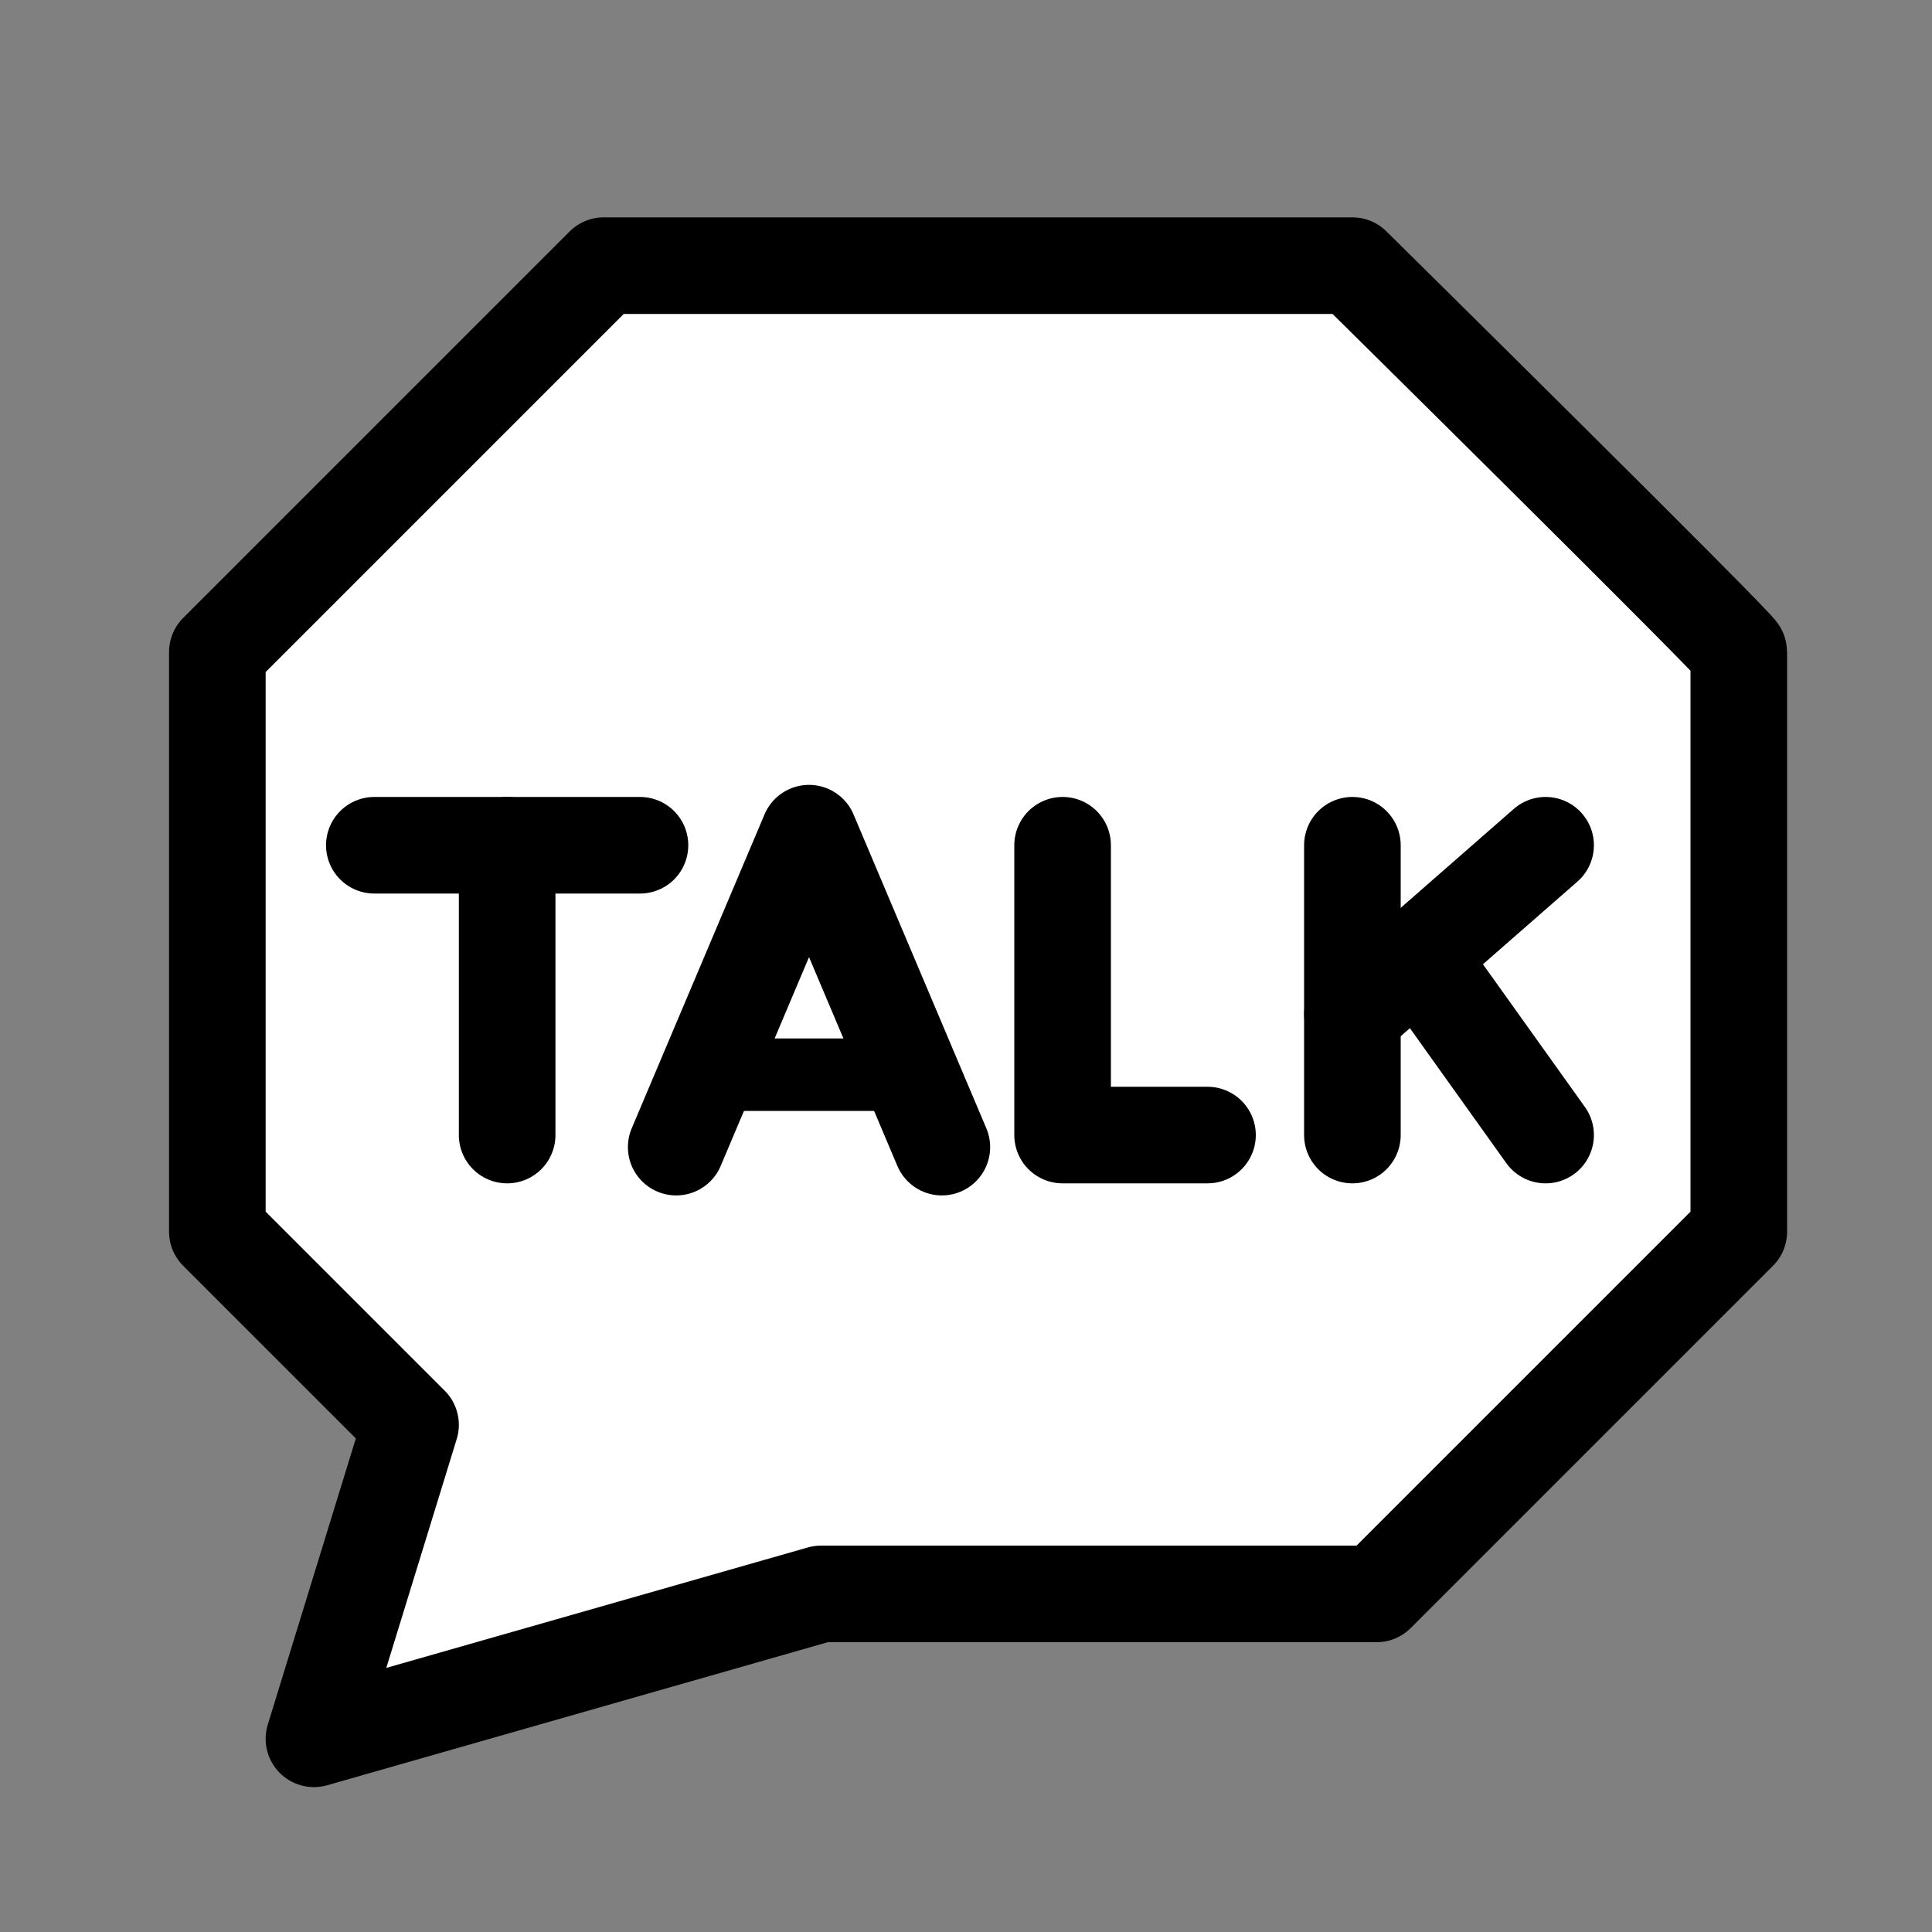 <?xml version="1.0" encoding="utf-8"?>
<!-- Generator: Adobe Illustrator 18.1.1, SVG Export Plug-In . SVG Version: 6.00 Build 0)  -->
<svg version="1.1" id="Comments" xmlns="http://www.w3.org/2000/svg" xmlns:xlink="http://www.w3.org/1999/xlink" x="0px" y="0px"
	 viewBox="0 0 80 80" enable-background="new 0 0 80 80"  xml:space="preserve">
<rect x="0" y="0" width="80" height="80" fill="#808080" stroke="none"/>
<path display="inline" fill="#FFFFFF" stroke="#000000" stroke-width="4" stroke-linecap="round" stroke-linejoin="round" stroke-miterlimit="10" d="
	M72,27v24L57,66H34l-21,6l4-13l-8-8V27l16-16h31C56,11,72.1,26.9,72,27z"/>
<line display="inline" fill="none" stroke="#000000" stroke-width="4" stroke-linecap="round" stroke-linejoin="round" stroke-miterlimit="10" x1="15.5" y1="35" x2="26.5" y2="35"/>
<line display="inline" fill="none" stroke="#000000" stroke-width="4" stroke-linecap="round" stroke-linejoin="round" stroke-miterlimit="10" x1="21" y1="47" x2="21" y2="35"/>
<line display="inline" fill="none" stroke="#000000" stroke-width="4" stroke-linecap="round" stroke-linejoin="round" stroke-miterlimit="10" x1="56" y1="47" x2="56" y2="35"/>
<polyline display="inline" fill="none" stroke="#000000" stroke-width="4" stroke-linecap="round" stroke-linejoin="round" stroke-miterlimit="10" points="
	50,47 44,47 44,35 "/>
<line display="inline" fill="none" stroke="#000000" stroke-width="3" stroke-linecap="round" stroke-linejoin="round" stroke-miterlimit="10" x1="29.5" y1="44.5" x2="37.5" y2="44.5"/>
<polyline display="inline" fill="none" stroke="#000000" stroke-width="4" stroke-linecap="round" stroke-linejoin="round" stroke-miterlimit="10" points="
	28,47.5 33.5,34.5 39,47.5 "/>
<line display="inline" fill="none" stroke="#000000" stroke-width="4" stroke-linecap="round" stroke-linejoin="round" stroke-miterlimit="10" x1="56" y1="42" x2="64" y2="35"/>
<line display="inline" fill="none" stroke="#000000" stroke-width="4" stroke-linecap="round" stroke-linejoin="round" stroke-miterlimit="10" x1="64" y1="47" x2="59" y2="40"/>
</svg>
